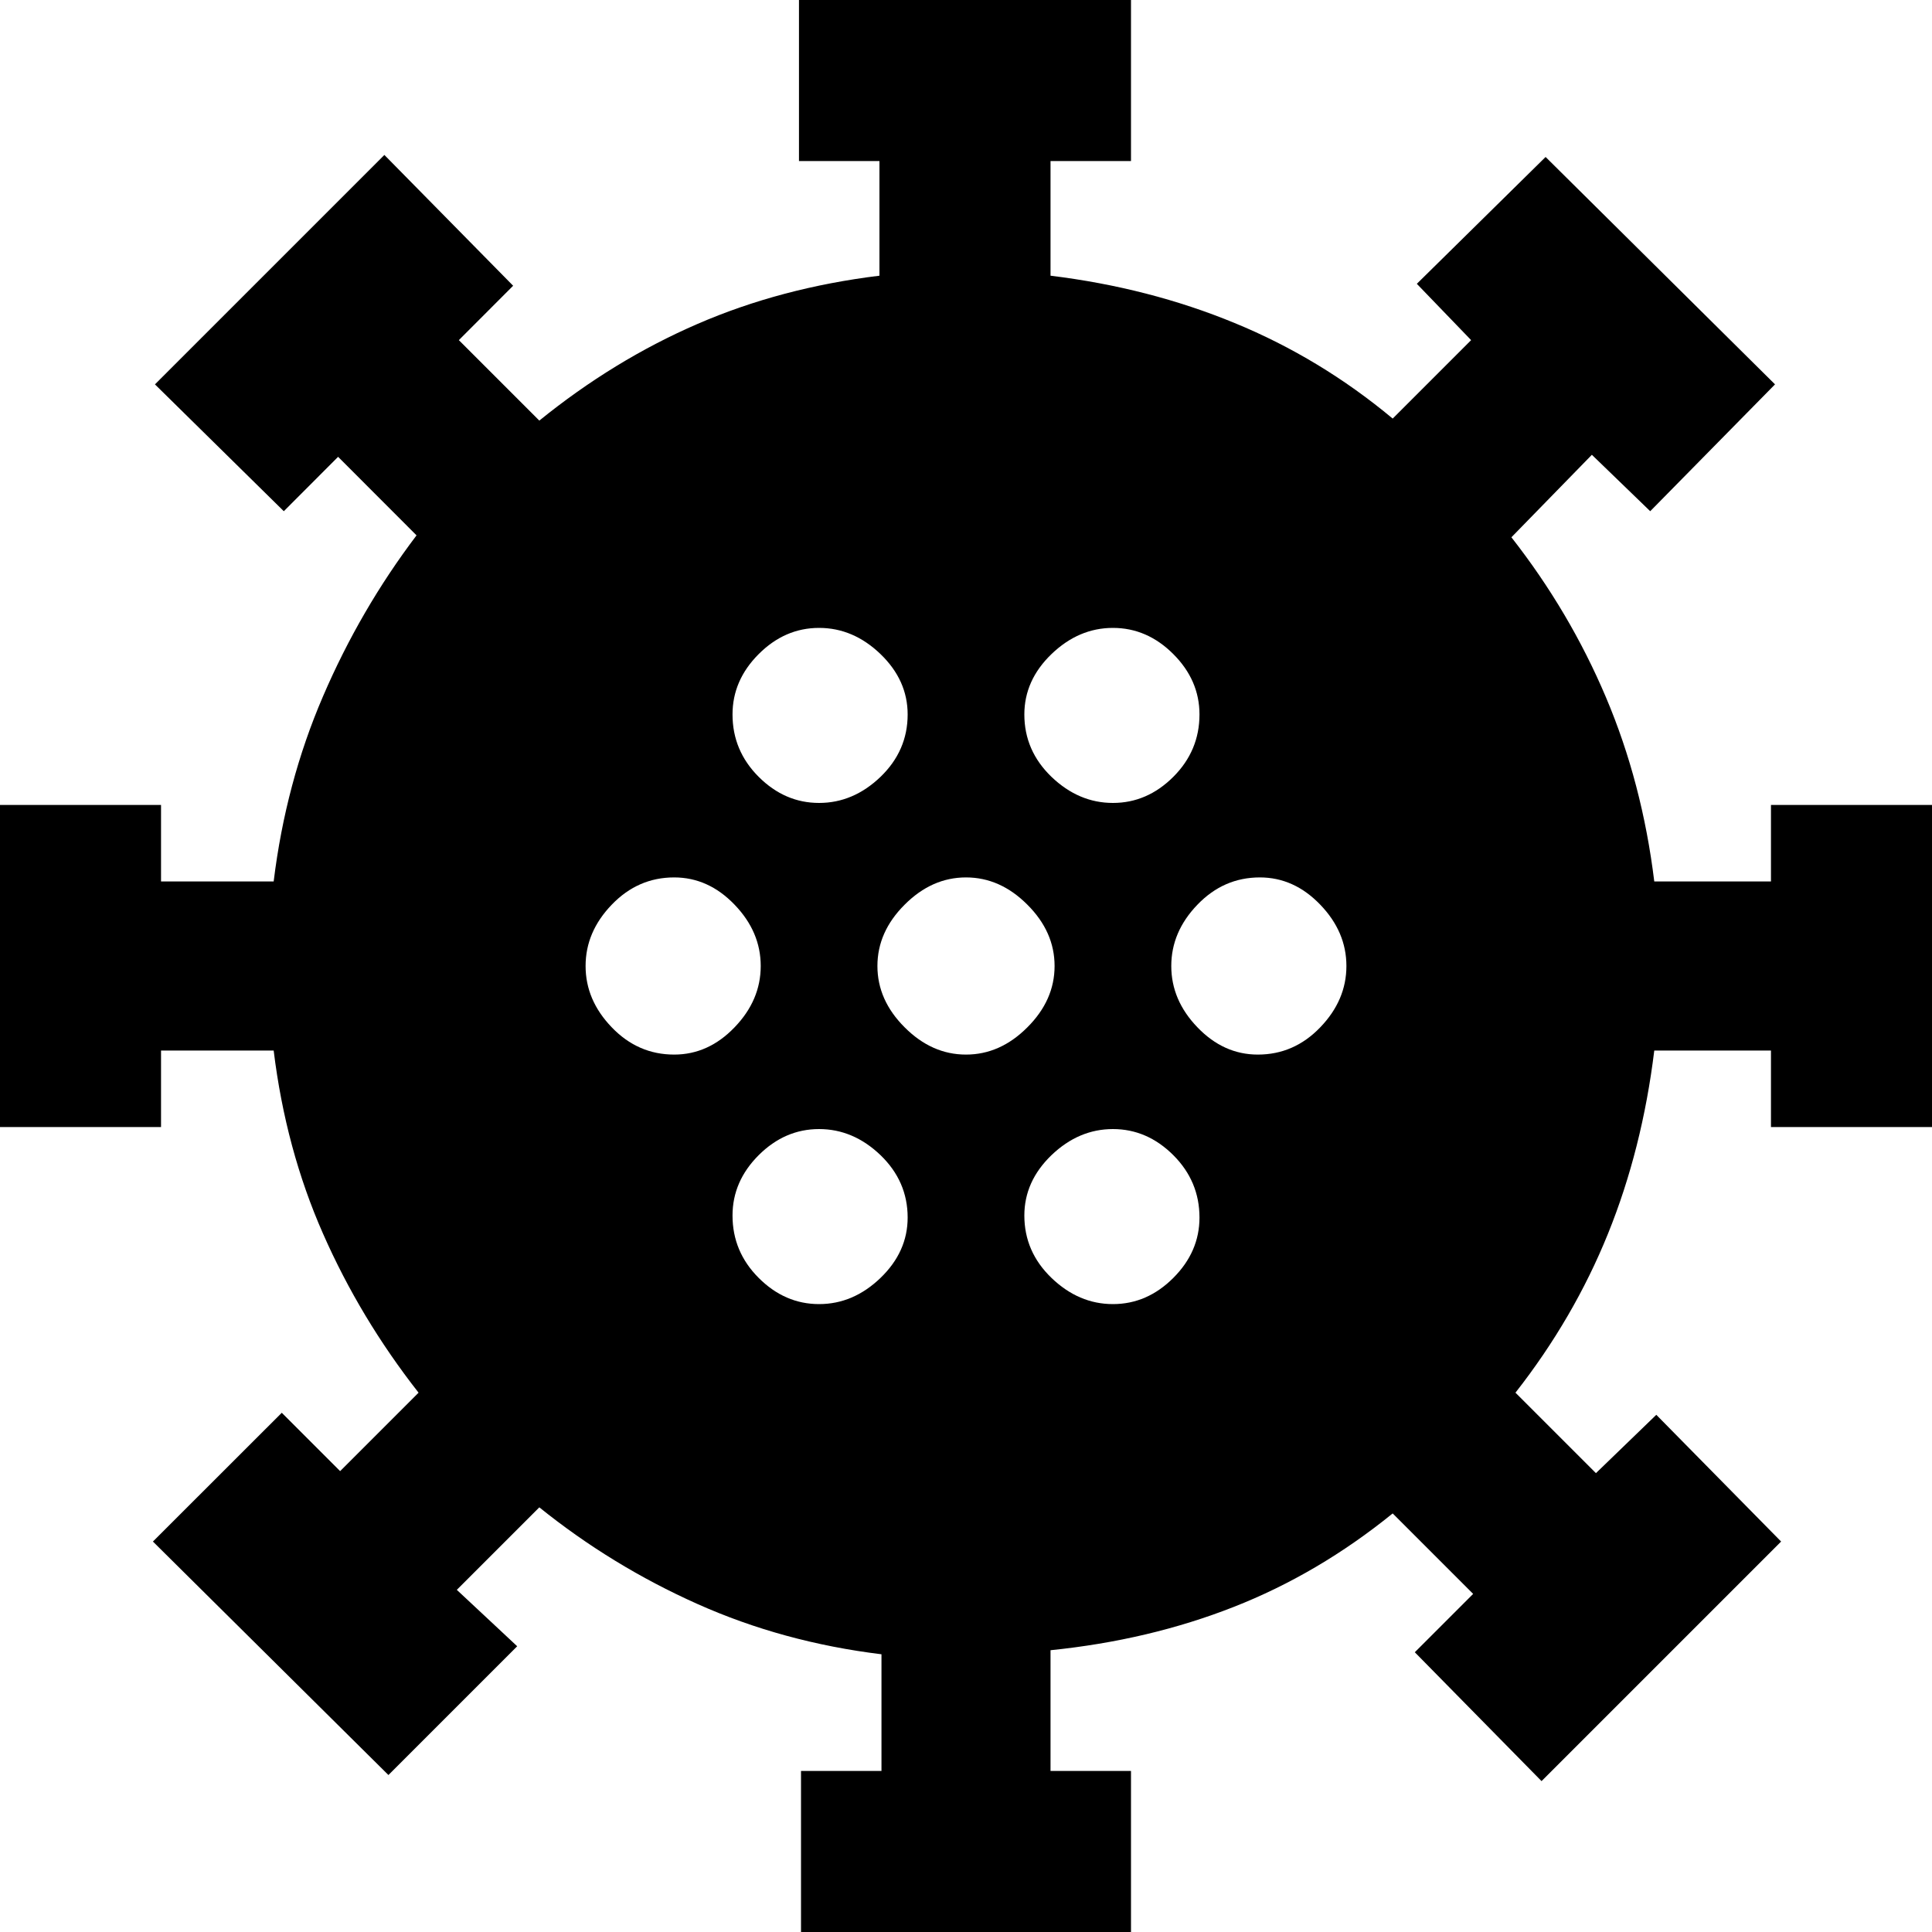 <svg xmlns="http://www.w3.org/2000/svg" height="20" width="20"><path d="M6.979 10.917Q7.333 10.917 7.604 10.635Q7.875 10.354 7.875 10Q7.875 9.646 7.604 9.365Q7.333 9.083 6.979 9.083Q6.604 9.083 6.333 9.365Q6.062 9.646 6.062 10Q6.062 10.354 6.333 10.635Q6.604 10.917 6.979 10.917ZM11.521 8.312Q11.875 8.312 12.146 8.042Q12.417 7.771 12.417 7.396Q12.417 7.042 12.146 6.771Q11.875 6.5 11.521 6.5Q11.167 6.5 10.885 6.771Q10.604 7.042 10.604 7.396Q10.604 7.771 10.885 8.042Q11.167 8.312 11.521 8.312ZM8.479 8.312Q8.833 8.312 9.115 8.042Q9.396 7.771 9.396 7.396Q9.396 7.042 9.115 6.771Q8.833 6.5 8.479 6.5Q8.125 6.5 7.854 6.771Q7.583 7.042 7.583 7.396Q7.583 7.771 7.854 8.042Q8.125 8.312 8.479 8.312ZM8.479 13.5Q8.833 13.5 9.115 13.229Q9.396 12.958 9.396 12.604Q9.396 12.229 9.115 11.958Q8.833 11.688 8.479 11.688Q8.125 11.688 7.854 11.958Q7.583 12.229 7.583 12.583Q7.583 12.958 7.854 13.229Q8.125 13.5 8.479 13.5ZM8.292 20.146V18.333H9.125V17.125Q8.104 17 7.219 16.604Q6.333 16.208 5.583 15.604L4.729 16.458L5.354 17.042L4.021 18.375L1.583 15.958L2.917 14.625L3.521 15.229L4.333 14.417Q3.729 13.646 3.344 12.771Q2.958 11.896 2.833 10.875H1.667V11.667H-0.146V8.333H1.667V9.125H2.833Q2.958 8.104 3.344 7.208Q3.729 6.312 4.312 5.542L3.5 4.729L2.938 5.292L1.604 3.979L3.979 1.604L5.312 2.958L4.75 3.521L5.583 4.354Q6.354 3.729 7.219 3.354Q8.083 2.979 9.104 2.854V1.667H8.271V-0.146H11.708V1.667H10.875V2.854Q11.896 2.979 12.781 3.344Q13.667 3.708 14.417 4.333L15.229 3.521L14.667 2.938L16 1.625L18.375 3.979L17.083 5.292L16.479 4.708L15.646 5.562Q16.25 6.333 16.625 7.219Q17 8.104 17.125 9.125H18.333V8.333H20.146V11.667H18.333V10.875H17.125Q17 11.896 16.646 12.771Q16.292 13.646 15.688 14.417L16.521 15.25L17.146 14.646L18.438 15.958L15.958 18.438L14.646 17.104L15.25 16.5L14.417 15.667Q13.646 16.292 12.771 16.635Q11.896 16.979 10.875 17.083V18.333H11.708V20.146ZM10 10.917Q10.354 10.917 10.635 10.635Q10.917 10.354 10.917 10Q10.917 9.646 10.635 9.365Q10.354 9.083 10 9.083Q9.646 9.083 9.365 9.365Q9.083 9.646 9.083 10Q9.083 10.354 9.365 10.635Q9.646 10.917 10 10.917ZM13.021 10.917Q13.396 10.917 13.667 10.635Q13.938 10.354 13.938 10Q13.938 9.646 13.667 9.365Q13.396 9.083 13.042 9.083Q12.667 9.083 12.396 9.365Q12.125 9.646 12.125 10Q12.125 10.354 12.396 10.635Q12.667 10.917 13.021 10.917ZM11.521 13.5Q11.875 13.5 12.146 13.229Q12.417 12.958 12.417 12.604Q12.417 12.229 12.146 11.958Q11.875 11.688 11.521 11.688Q11.167 11.688 10.885 11.958Q10.604 12.229 10.604 12.583Q10.604 12.958 10.885 13.229Q11.167 13.5 11.521 13.5Z"/></svg>